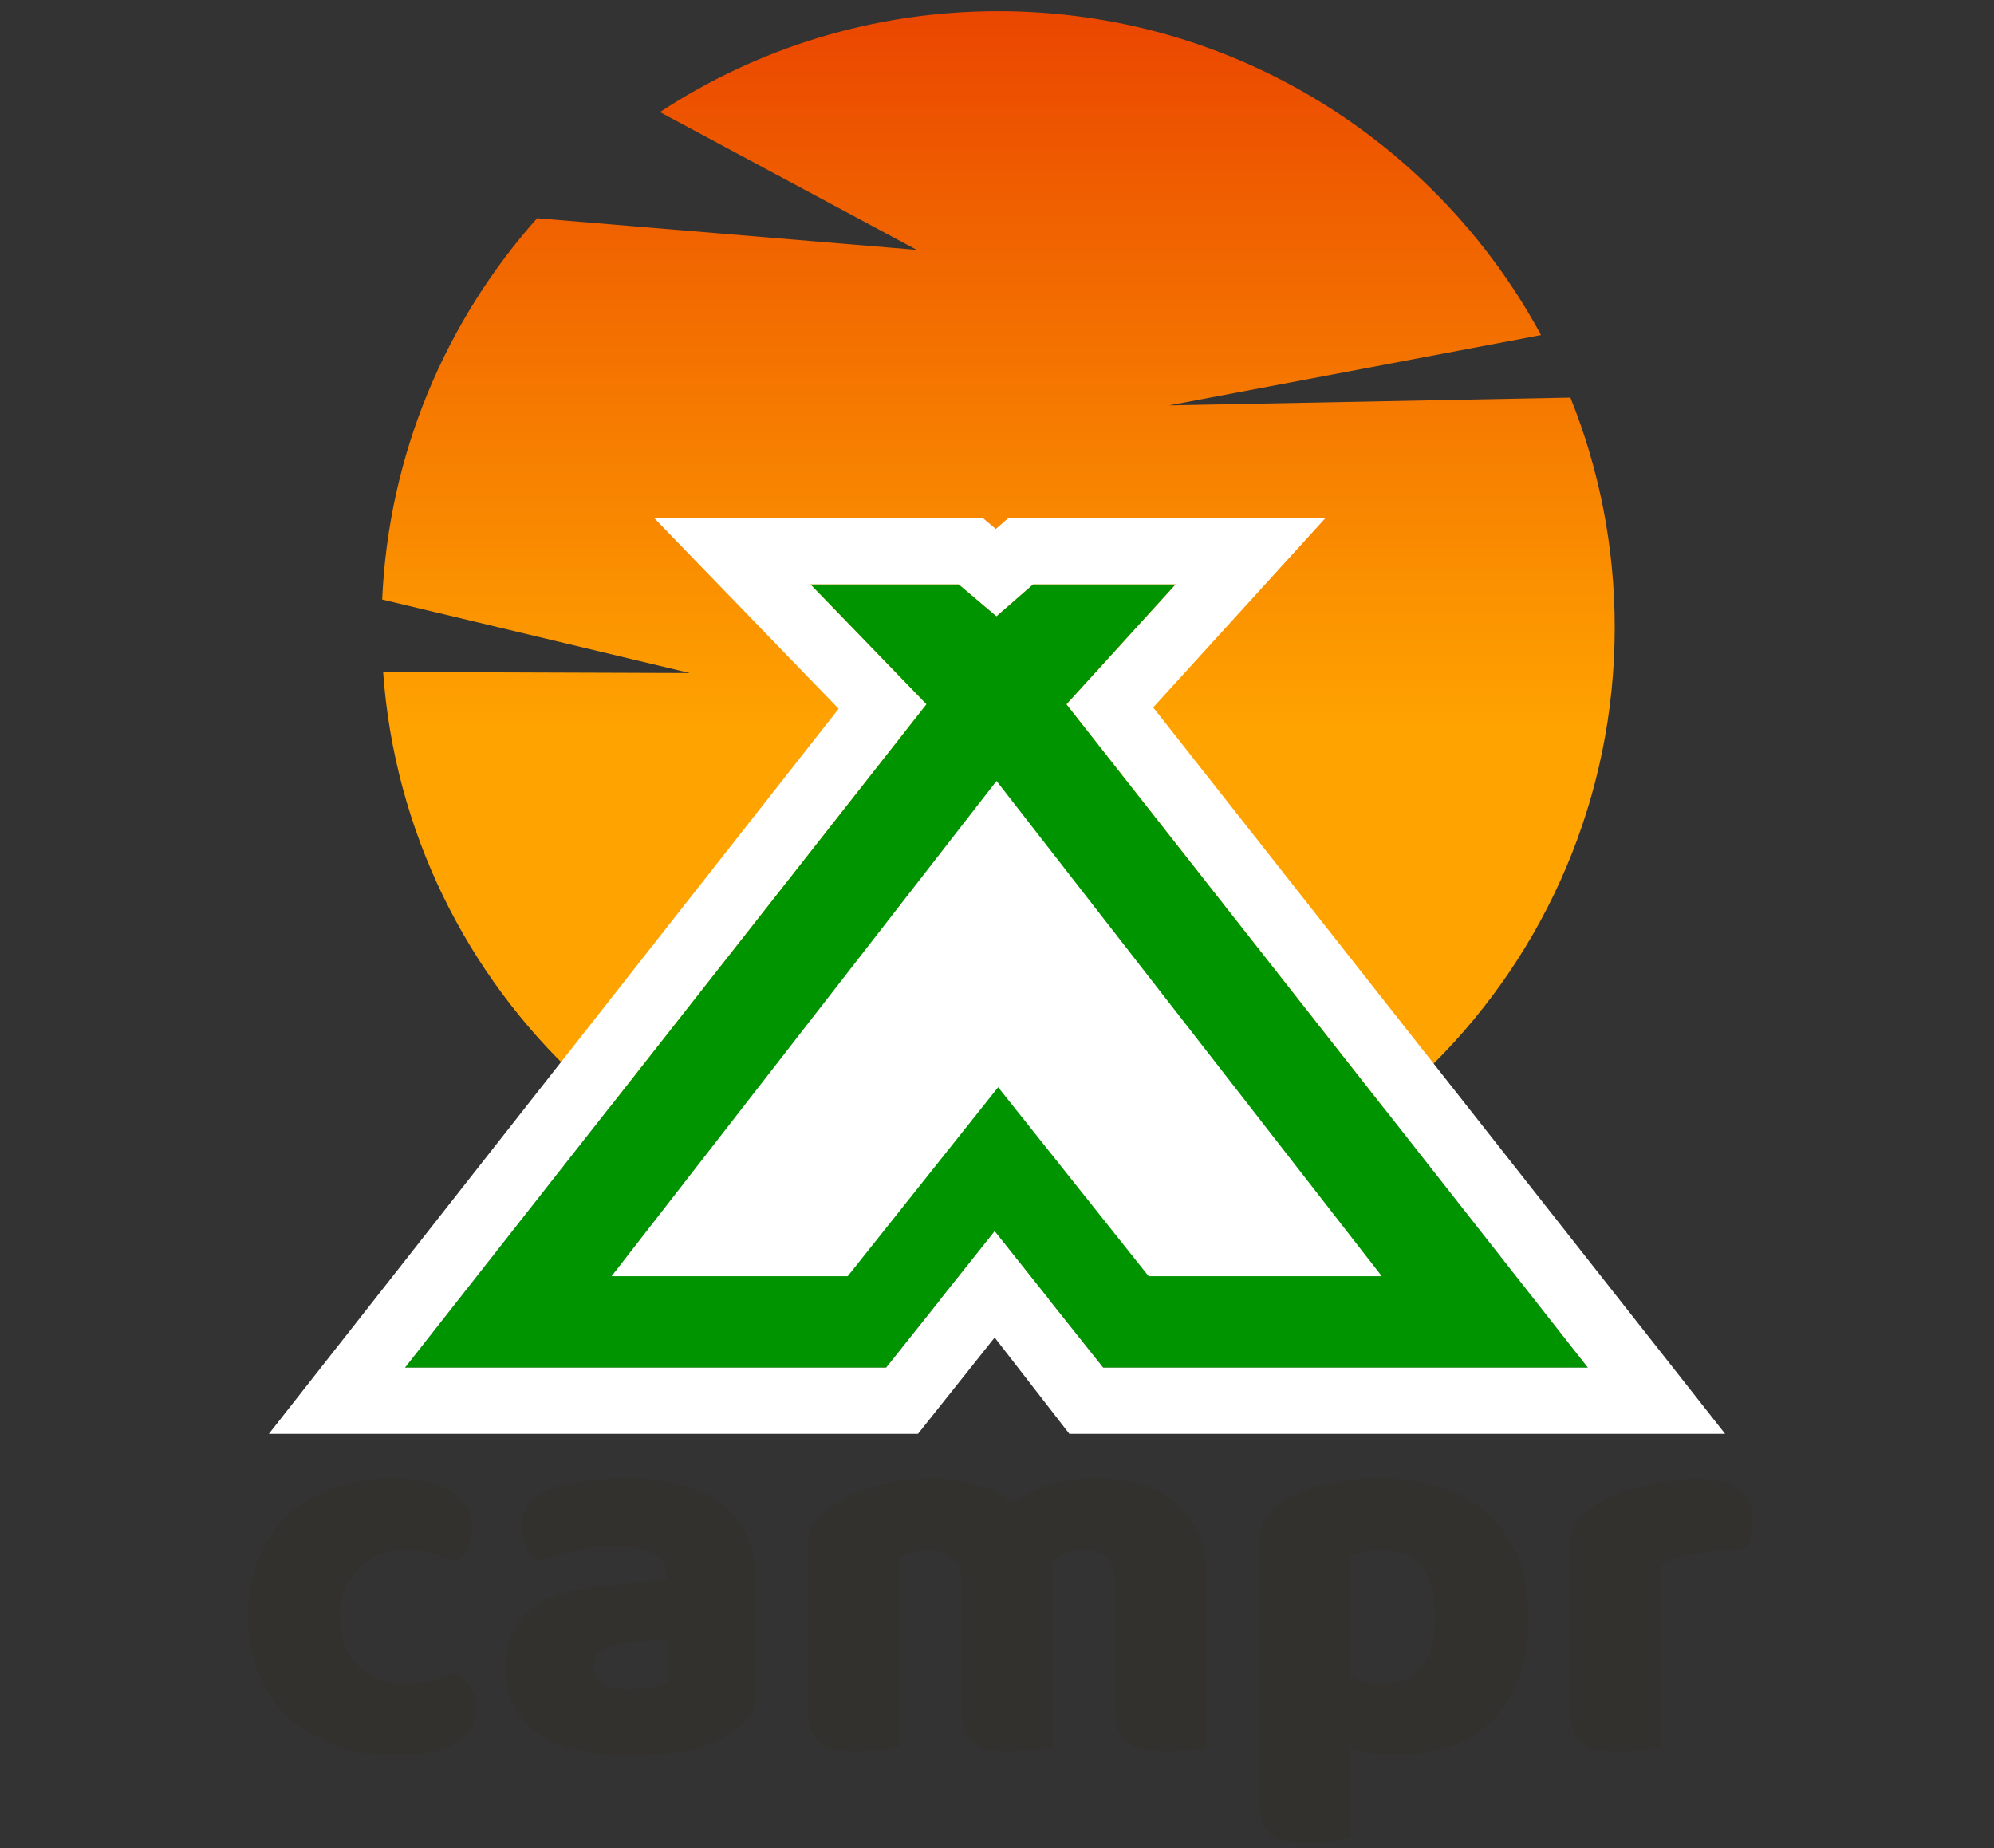 <svg width="178" height="165" viewBox="0 0 178 165" fill="none" xmlns="http://www.w3.org/2000/svg">
<rect x="0" y="0" width="178" height="165" fill="#333333" stroke="none"/>
<path d="M36.288 138.384C35.488 138.384 34.72 138.512 33.984 138.768C33.28 139.024 32.656 139.408 32.112 139.92C31.6 140.4 31.184 141.008 30.864 141.744C30.544 142.48 30.384 143.344 30.384 144.336C30.384 146.32 30.944 147.808 32.064 148.8C33.216 149.792 34.608 150.288 36.24 150.288C37.2 150.288 38.032 150.176 38.736 149.952C39.44 149.728 40.064 149.488 40.608 149.232C41.248 149.68 41.728 150.176 42.048 150.72C42.368 151.232 42.528 151.856 42.528 152.592C42.528 153.904 41.904 154.928 40.656 155.664C39.408 156.368 37.68 156.72 35.472 156.72C33.456 156.72 31.632 156.432 30 155.856C28.368 155.248 26.96 154.416 25.776 153.36C24.624 152.272 23.728 150.976 23.088 149.472C22.448 147.968 22.128 146.304 22.128 144.48C22.128 142.368 22.464 140.528 23.136 138.96C23.84 137.36 24.784 136.048 25.968 135.024C27.152 134 28.512 133.232 30.048 132.72C31.616 132.208 33.264 131.952 34.992 131.952C37.296 131.952 39.072 132.368 40.32 133.2C41.568 134.032 42.192 135.104 42.192 136.416C42.192 137.024 42.048 137.6 41.76 138.144C41.472 138.656 41.136 139.104 40.752 139.488C40.208 139.232 39.552 138.992 38.784 138.768C38.016 138.512 37.184 138.384 36.288 138.384ZM56.284 150.816C56.828 150.816 57.42 150.768 58.06 150.672C58.732 150.544 59.228 150.384 59.548 150.192V146.352L56.092 146.64C55.196 146.704 54.46 146.896 53.884 147.216C53.308 147.536 53.02 148.016 53.02 148.656C53.02 149.296 53.26 149.824 53.74 150.24C54.252 150.624 55.1 150.816 56.284 150.816ZM55.9 131.952C57.628 131.952 59.196 132.128 60.604 132.48C62.044 132.832 63.26 133.376 64.252 134.112C65.276 134.816 66.06 135.728 66.604 136.848C67.148 137.936 67.42 139.232 67.42 140.736V151.488C67.42 152.32 67.18 153.008 66.7 153.552C66.252 154.064 65.708 154.512 65.068 154.896C62.988 156.144 60.06 156.768 56.284 156.768C54.588 156.768 53.052 156.608 51.676 156.288C50.332 155.968 49.164 155.488 48.172 154.848C47.212 154.208 46.46 153.392 45.916 152.4C45.404 151.408 45.148 150.256 45.148 148.944C45.148 146.736 45.804 145.04 47.116 143.856C48.428 142.672 50.46 141.936 53.212 141.648L59.5 140.976V140.64C59.5 139.712 59.084 139.056 58.252 138.672C57.452 138.256 56.284 138.048 54.748 138.048C53.532 138.048 52.348 138.176 51.196 138.432C50.044 138.688 49.004 139.008 48.076 139.392C47.66 139.104 47.308 138.672 47.02 138.096C46.732 137.488 46.588 136.864 46.588 136.224C46.588 135.392 46.78 134.736 47.164 134.256C47.58 133.744 48.204 133.312 49.036 132.96C49.964 132.608 51.052 132.352 52.3 132.192C53.58 132.032 54.78 131.952 55.9 131.952ZM83.274 131.952C84.586 131.952 85.866 132.144 87.114 132.528C88.394 132.88 89.498 133.424 90.426 134.16C91.386 133.52 92.458 132.992 93.642 132.576C94.858 132.16 96.314 131.952 98.01 131.952C99.226 131.952 100.41 132.112 101.562 132.432C102.746 132.752 103.786 133.264 104.682 133.968C105.61 134.64 106.346 135.552 106.89 136.704C107.434 137.824 107.706 139.2 107.706 140.832V155.952C107.386 156.048 106.874 156.144 106.17 156.24C105.498 156.336 104.794 156.384 104.058 156.384C103.354 156.384 102.714 156.336 102.138 156.24C101.594 156.144 101.13 155.952 100.746 155.664C100.362 155.376 100.058 154.992 99.834 154.512C99.642 154 99.546 153.344 99.546 152.544V141.072C99.546 140.112 99.274 139.424 98.73 139.008C98.186 138.56 97.45 138.336 96.522 138.336C96.074 138.336 95.594 138.448 95.082 138.672C94.57 138.864 94.186 139.072 93.93 139.296C93.962 139.424 93.978 139.552 93.978 139.68C93.978 139.776 93.978 139.872 93.978 139.968V155.952C93.626 156.048 93.098 156.144 92.394 156.24C91.722 156.336 91.034 156.384 90.33 156.384C89.626 156.384 88.986 156.336 88.41 156.24C87.866 156.144 87.402 155.952 87.018 155.664C86.634 155.376 86.33 154.992 86.106 154.512C85.914 154 85.818 153.344 85.818 152.544V141.072C85.818 140.112 85.514 139.424 84.906 139.008C84.33 138.56 83.626 138.336 82.794 138.336C82.218 138.336 81.722 138.432 81.306 138.624C80.89 138.784 80.538 138.944 80.25 139.104V155.952C79.93 156.048 79.418 156.144 78.714 156.24C78.042 156.336 77.338 156.384 76.602 156.384C75.898 156.384 75.258 156.336 74.682 156.24C74.138 156.144 73.674 155.952 73.29 155.664C72.906 155.376 72.602 154.992 72.378 154.512C72.186 154 72.09 153.344 72.09 152.544V138.048C72.09 137.184 72.266 136.496 72.618 135.984C73.002 135.472 73.514 134.992 74.154 134.544C75.242 133.776 76.586 133.152 78.186 132.672C79.818 132.192 81.514 131.952 83.274 131.952ZM123.068 131.952C124.988 131.952 126.764 132.208 128.396 132.72C130.06 133.2 131.484 133.952 132.668 134.976C133.852 136 134.78 137.296 135.452 138.864C136.124 140.4 136.46 142.24 136.46 144.384C136.46 146.432 136.172 148.224 135.596 149.76C135.02 151.296 134.204 152.592 133.148 153.648C132.092 154.672 130.812 155.44 129.308 155.952C127.836 156.464 126.188 156.72 124.364 156.72C122.988 156.72 121.708 156.512 120.524 156.096V164.064C120.204 164.16 119.692 164.256 118.988 164.352C118.284 164.48 117.564 164.544 116.828 164.544C116.124 164.544 115.484 164.496 114.908 164.4C114.364 164.304 113.9 164.112 113.516 163.824C113.132 163.536 112.844 163.136 112.652 162.624C112.46 162.144 112.364 161.504 112.364 160.704V137.664C112.364 136.8 112.54 136.096 112.892 135.552C113.276 135.008 113.788 134.512 114.428 134.064C115.42 133.424 116.652 132.912 118.124 132.528C119.596 132.144 121.244 131.952 123.068 131.952ZM123.164 150.288C126.46 150.288 128.108 148.32 128.108 144.384C128.108 142.336 127.692 140.816 126.86 139.824C126.06 138.832 124.892 138.336 123.356 138.336C122.748 138.336 122.204 138.416 121.724 138.576C121.244 138.704 120.828 138.864 120.476 139.056V149.616C120.86 149.808 121.276 149.968 121.724 150.096C122.172 150.224 122.652 150.288 123.164 150.288ZM148.282 155.952C147.962 156.048 147.45 156.144 146.746 156.24C146.074 156.336 145.37 156.384 144.634 156.384C143.93 156.384 143.29 156.336 142.714 156.24C142.17 156.144 141.706 155.952 141.322 155.664C140.938 155.376 140.634 154.992 140.41 154.512C140.218 154 140.122 153.344 140.122 152.544V138.144C140.122 137.408 140.25 136.784 140.506 136.272C140.794 135.728 141.194 135.248 141.706 134.832C142.218 134.416 142.842 134.048 143.578 133.728C144.346 133.376 145.162 133.072 146.026 132.816C146.89 132.56 147.786 132.368 148.714 132.24C149.642 132.08 150.57 132 151.498 132C153.034 132 154.25 132.304 155.146 132.912C156.042 133.488 156.49 134.448 156.49 135.792C156.49 136.24 156.426 136.688 156.298 137.136C156.17 137.552 156.01 137.936 155.818 138.288C155.146 138.288 154.458 138.32 153.754 138.384C153.05 138.448 152.362 138.544 151.69 138.672C151.018 138.8 150.378 138.944 149.77 139.104C149.194 139.232 148.698 139.392 148.282 139.584V155.952Z" fill="#33312E"/>
<path fill-rule="evenodd" clip-rule="evenodd" d="M47.945 19.481C39.821 28.617 34.696 40.477 34.115 53.518L61.58 60.082L34.201 59.986C36.241 88.508 60.041 111.015 89.101 111.015C119.5 111.015 144.143 86.388 144.143 56.008C144.143 48.757 142.739 41.833 140.188 35.494L104.364 36.188L137.566 29.911C128.266 12.696 110.05 1 89.101 1C77.953 1 67.579 4.312 58.911 10.005L81.831 22.304L47.945 19.481Z" fill="url(#paint0_linear_222_1011)"/>
<path d="M88.821 67.205L127.788 115.962H49.854L88.821 67.205Z" fill="white"/>
<path fill-rule="evenodd" clip-rule="evenodd" d="M85.589 52.163L88.95 55.007L92.214 52.163L104.955 52.163L95.214 62.873L141.747 122.09L98.481 122.09V122.082L88.791 109.921L79.101 122.09L36.153 122.09L82.692 62.866L72.338 52.163L85.589 52.163ZM102.533 113.923H123.347L88.958 69.715L54.596 113.923H75.674L89.103 97.057L102.533 113.923Z" fill="#009400"/>
<path fill-rule="evenodd" clip-rule="evenodd" d="M36.153 122.09L79.101 122.09L88.791 109.921L98.481 122.09L141.747 122.09L95.214 62.873L104.955 52.163L92.214 52.163L88.95 55.007L85.589 52.163L72.338 52.163L82.692 62.866L36.153 122.09ZM74.866 63.269L24 128L81.943 128L88.791 119.4L95.46 128L154 128L102.942 63.153L118.313 46.253L90.007 46.253L88.894 47.222L87.748 46.253L58.405 46.253L74.866 63.269Z" fill="white"/>
<defs>
<linearGradient id="paint0_linear_222_1011" x1="89.129" y1="1" x2="89.129" y2="111.015" gradientUnits="userSpaceOnUse">
<stop stop-color="#EA4600"/>
<stop offset="0.583" stop-color="#FFA300"/>
</linearGradient>
</defs>
</svg>
